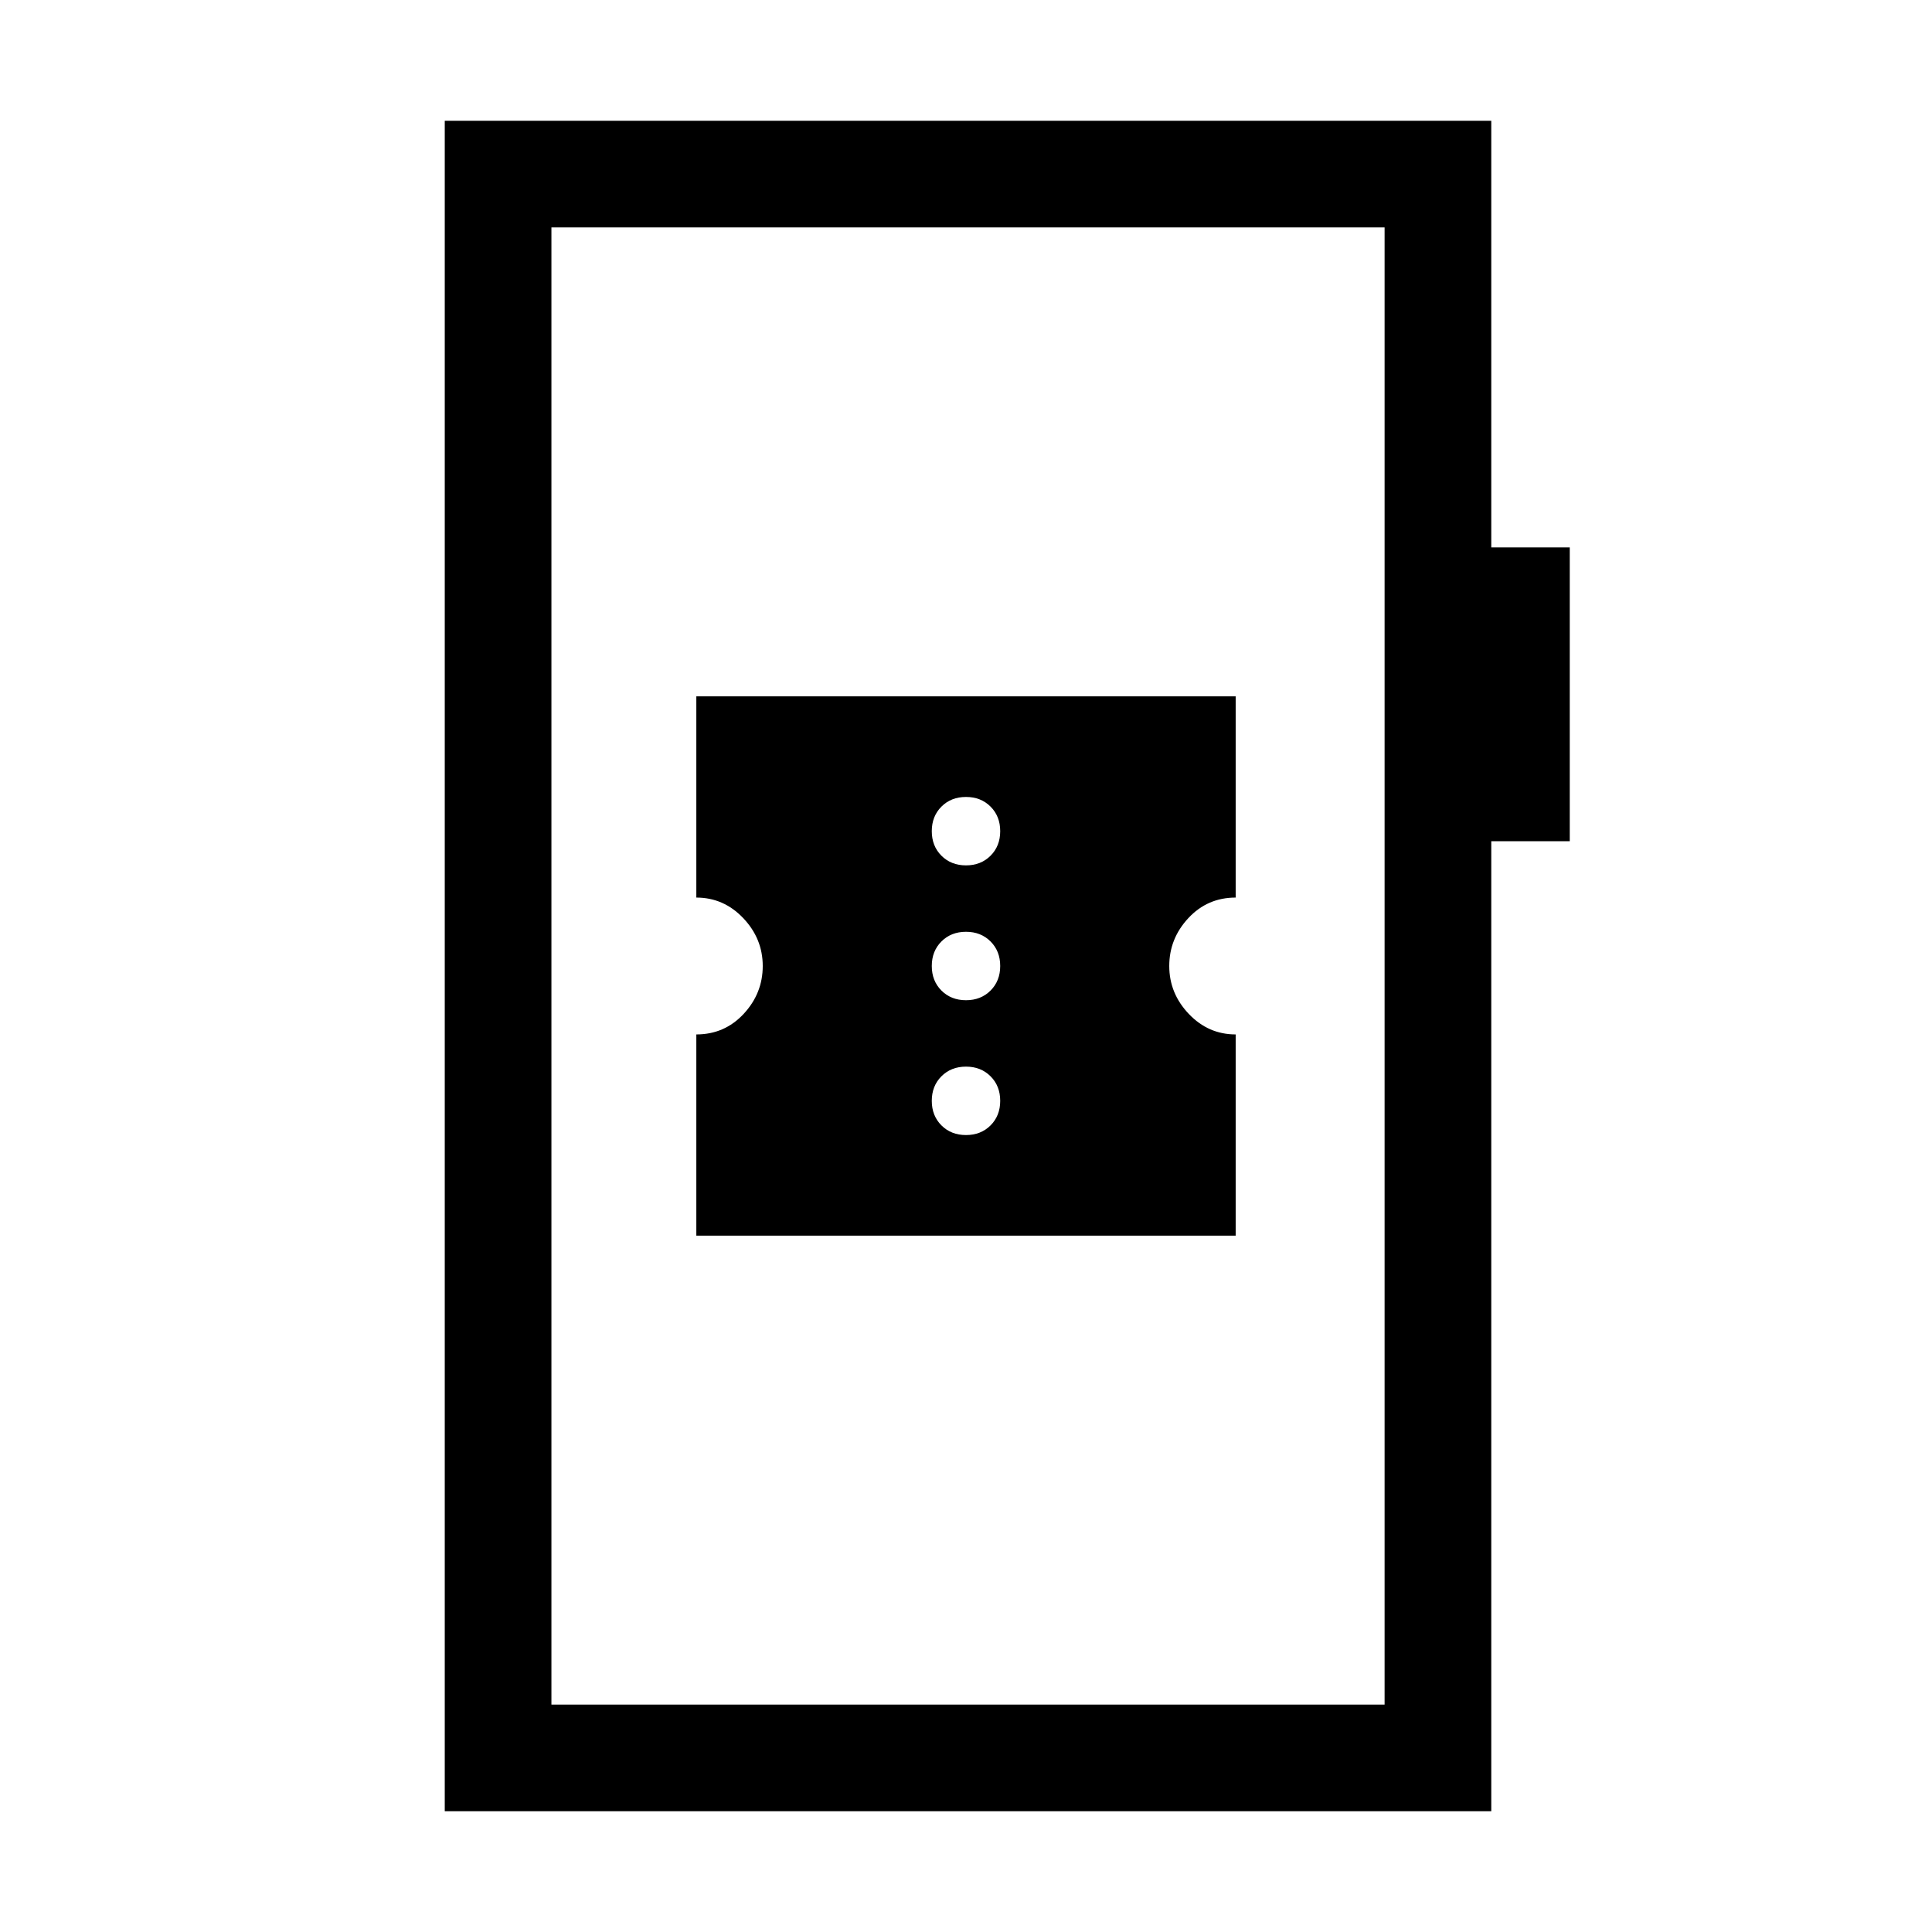 <svg xmlns="http://www.w3.org/2000/svg" height="24" viewBox="0 -960 960 960" width="24"><path d="M221-60v-840h520v212h39v146h-39v482H221Zm53-53h414v-734H274v734Zm0 0v-734 734Zm72-233h268v-100q-13.6 0-23.3-10.2-9.7-10.2-9.7-23.8 0-13.6 9.49-23.8Q599.98-514 614-514v-100H346v100q13.6 0 23.3 10.2 9.7 10.2 9.7 23.8 0 13.6-9.49 23.8Q360.02-446 346-446v100Zm134-50q-7.4 0-12.2-4.8-4.8-4.8-4.8-12.2 0-7.4 4.8-12.2 4.8-4.8 12.2-4.8 7.4 0 12.2 4.8 4.8 4.8 4.8 12.2 0 7.4-4.8 12.2-4.8 4.8-12.2 4.8Zm0-67q-7.4 0-12.2-4.8-4.8-4.8-4.8-12.2 0-7.4 4.8-12.2 4.8-4.8 12.2-4.8 7.4 0 12.2 4.8 4.8 4.8 4.8 12.2 0 7.4-4.8 12.2-4.8 4.8-12.2 4.8Zm0-67q-7.4 0-12.2-4.8-4.8-4.8-4.8-12.2 0-7.4 4.8-12.2 4.8-4.8 12.2-4.8 7.4 0 12.2 4.8 4.8 4.8 4.8 12.2 0 7.4-4.8 12.2-4.8 4.8-12.2 4.8Z"/></svg>
